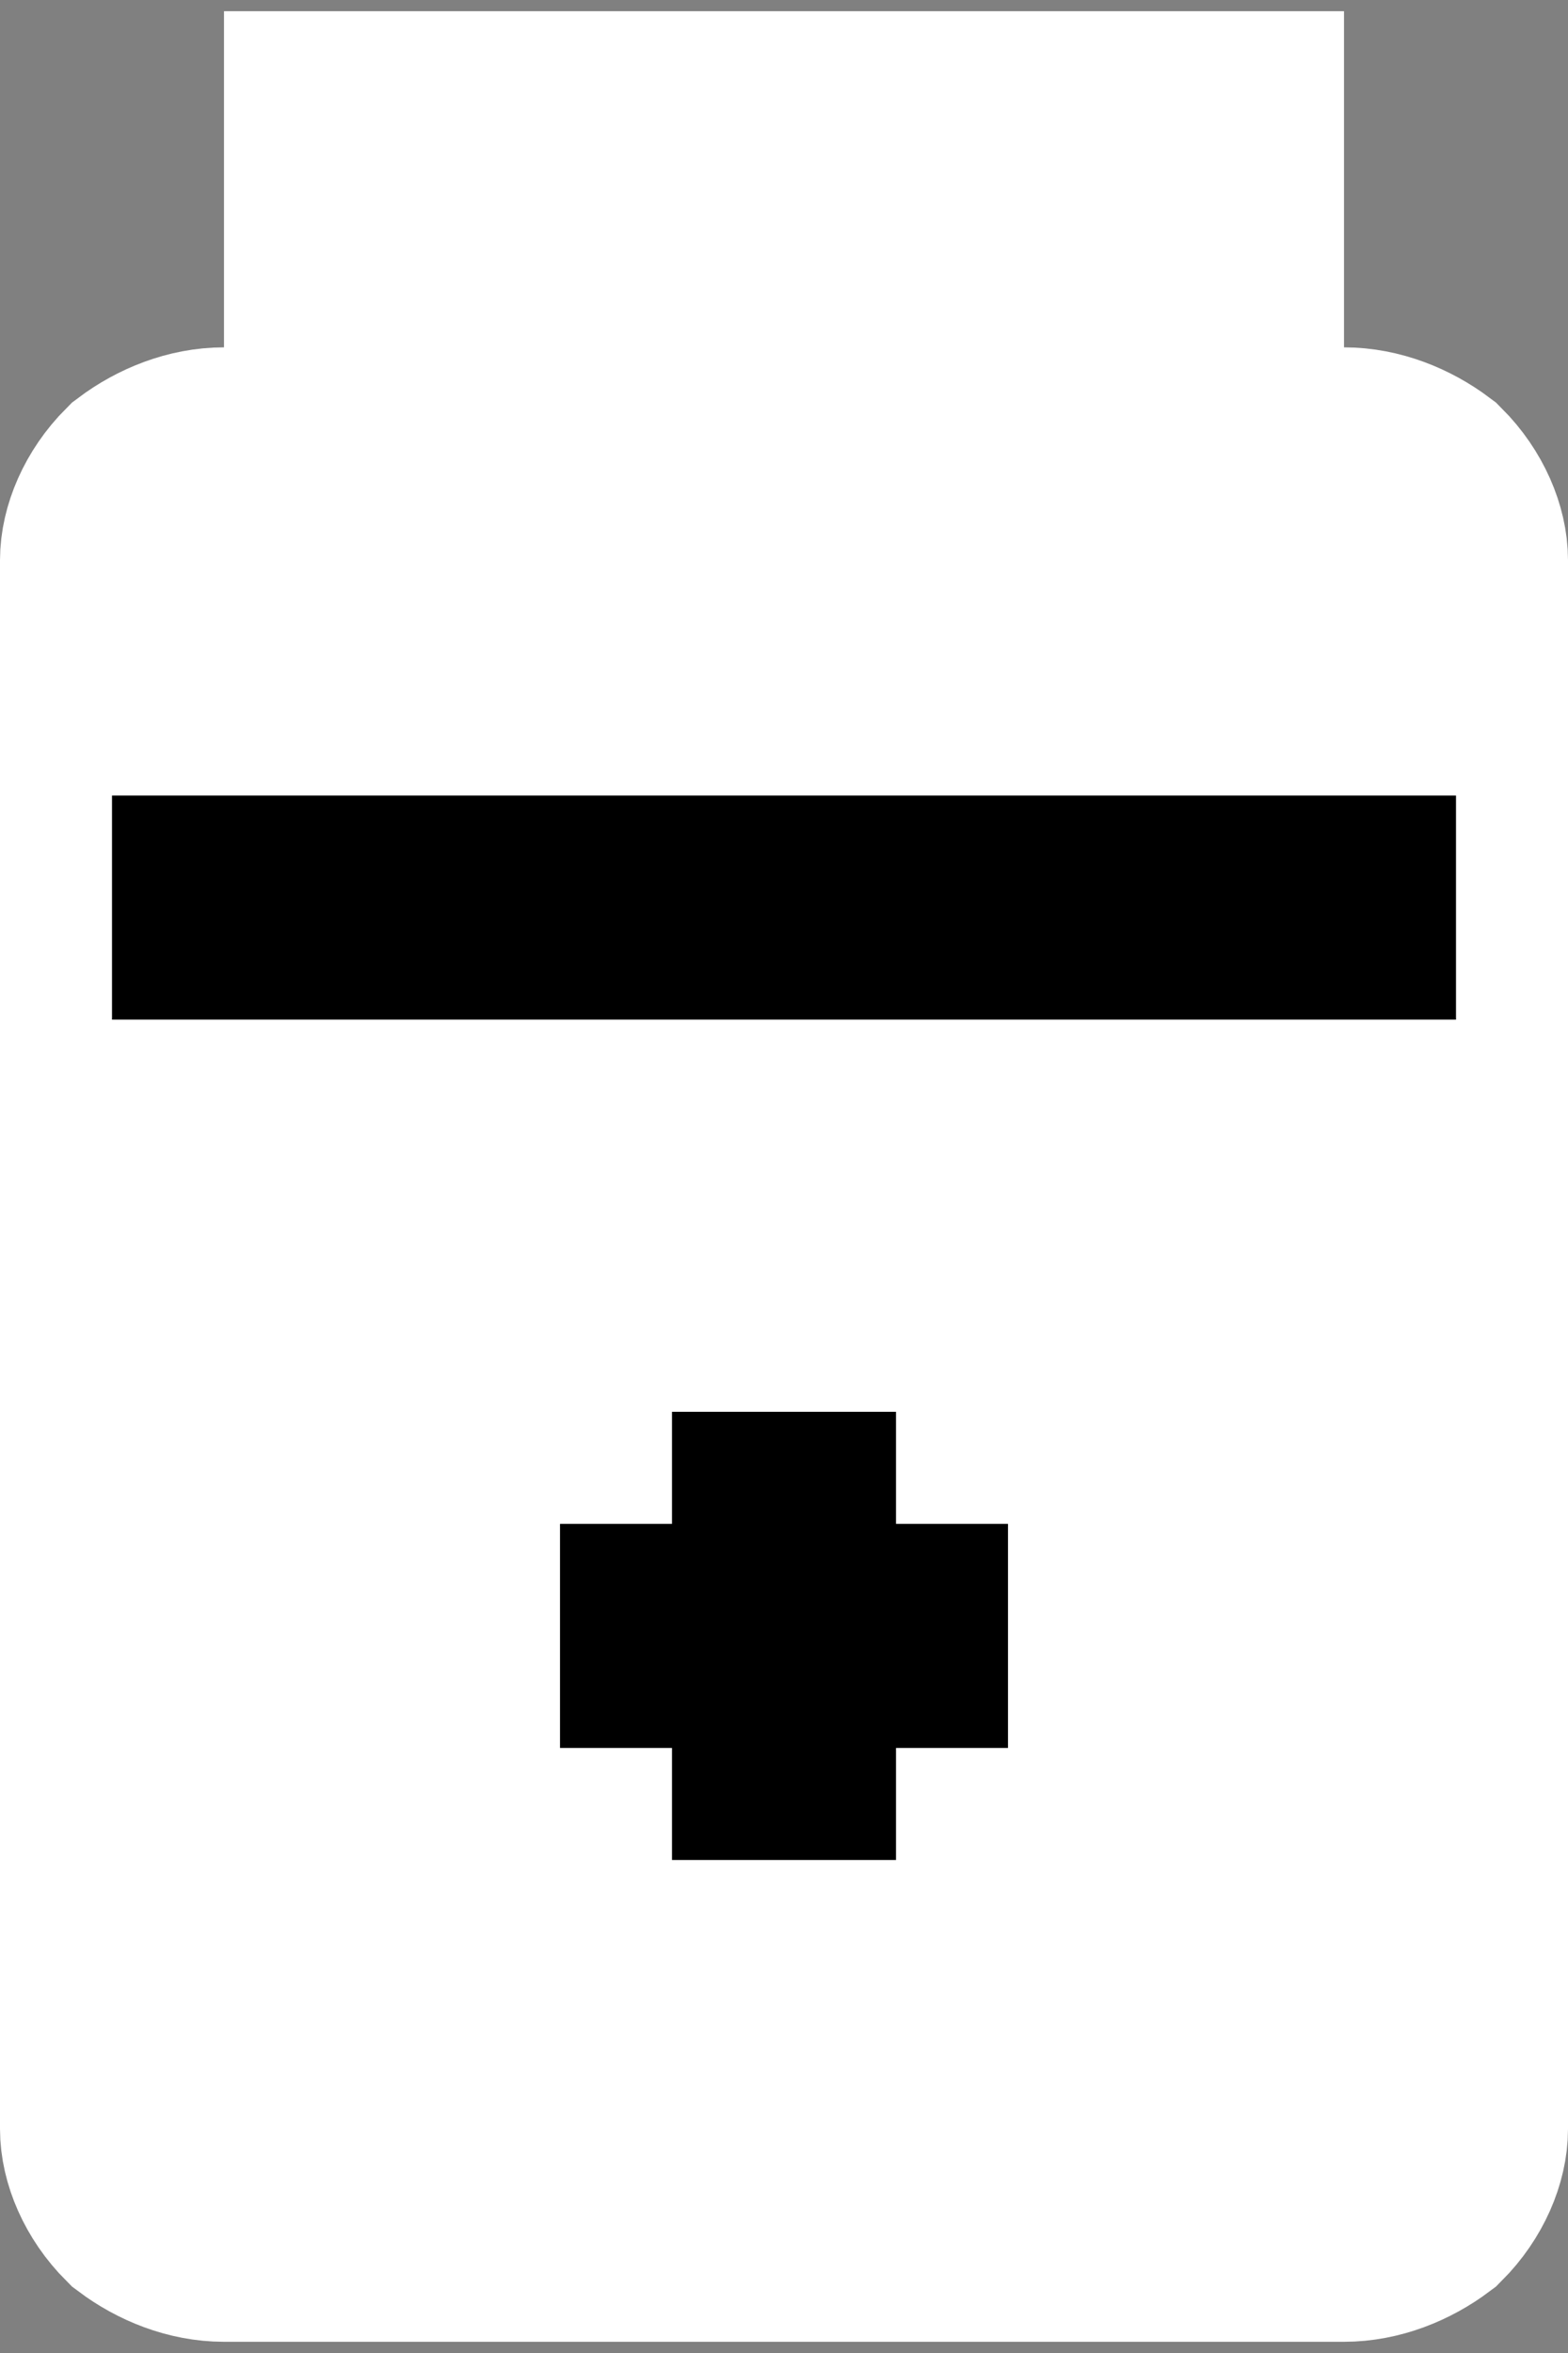 <svg width="28" height="42" viewBox="0 0 28 42" fill="none" xmlns="http://www.w3.org/2000/svg">
<rect x="0" y="0" width="28" height="42" fill="#808080" stroke="none"/>
<path d="M24 8.2H4C3.5 8.2 3 8.4 2.6 8.7C2.2 9.1 2 9.6 2 10V38C2 38.4 2.2 38.9 2.6 39.3C3 39.6 3.5 39.8 4 39.8H24C24.5 39.8 25 39.6 25.4 39.3C25.8 38.9 26 38.4 26 38V10C26 9.6 25.8 9.1 25.4 8.7C25 8.4 24.5 8.2 24 8.2Z" fill="white" stroke="white" stroke-width="4" stroke-miterlimit="100"/>
<path d="M2 19.2V13.2" stroke="white" stroke-width="4" stroke-miterlimit="100"/>
<path d="M26 19.2V13.2" stroke="white" stroke-width="4" stroke-miterlimit="100"/>
<path d="M22 2.2H6V8.2H22V2.2Z" fill="white" stroke="white" stroke-width="4" stroke-miterlimit="100"/>
<path d="M26 16.2H2ZM18 29.2H10ZM14 33.2V25.2Z" fill="#00528C"/>
<path d="M26 16.2H2M18 29.2H10M14 33.2V25.2" stroke="black" stroke-width="4" stroke-miterlimit="100"/>
</svg>
